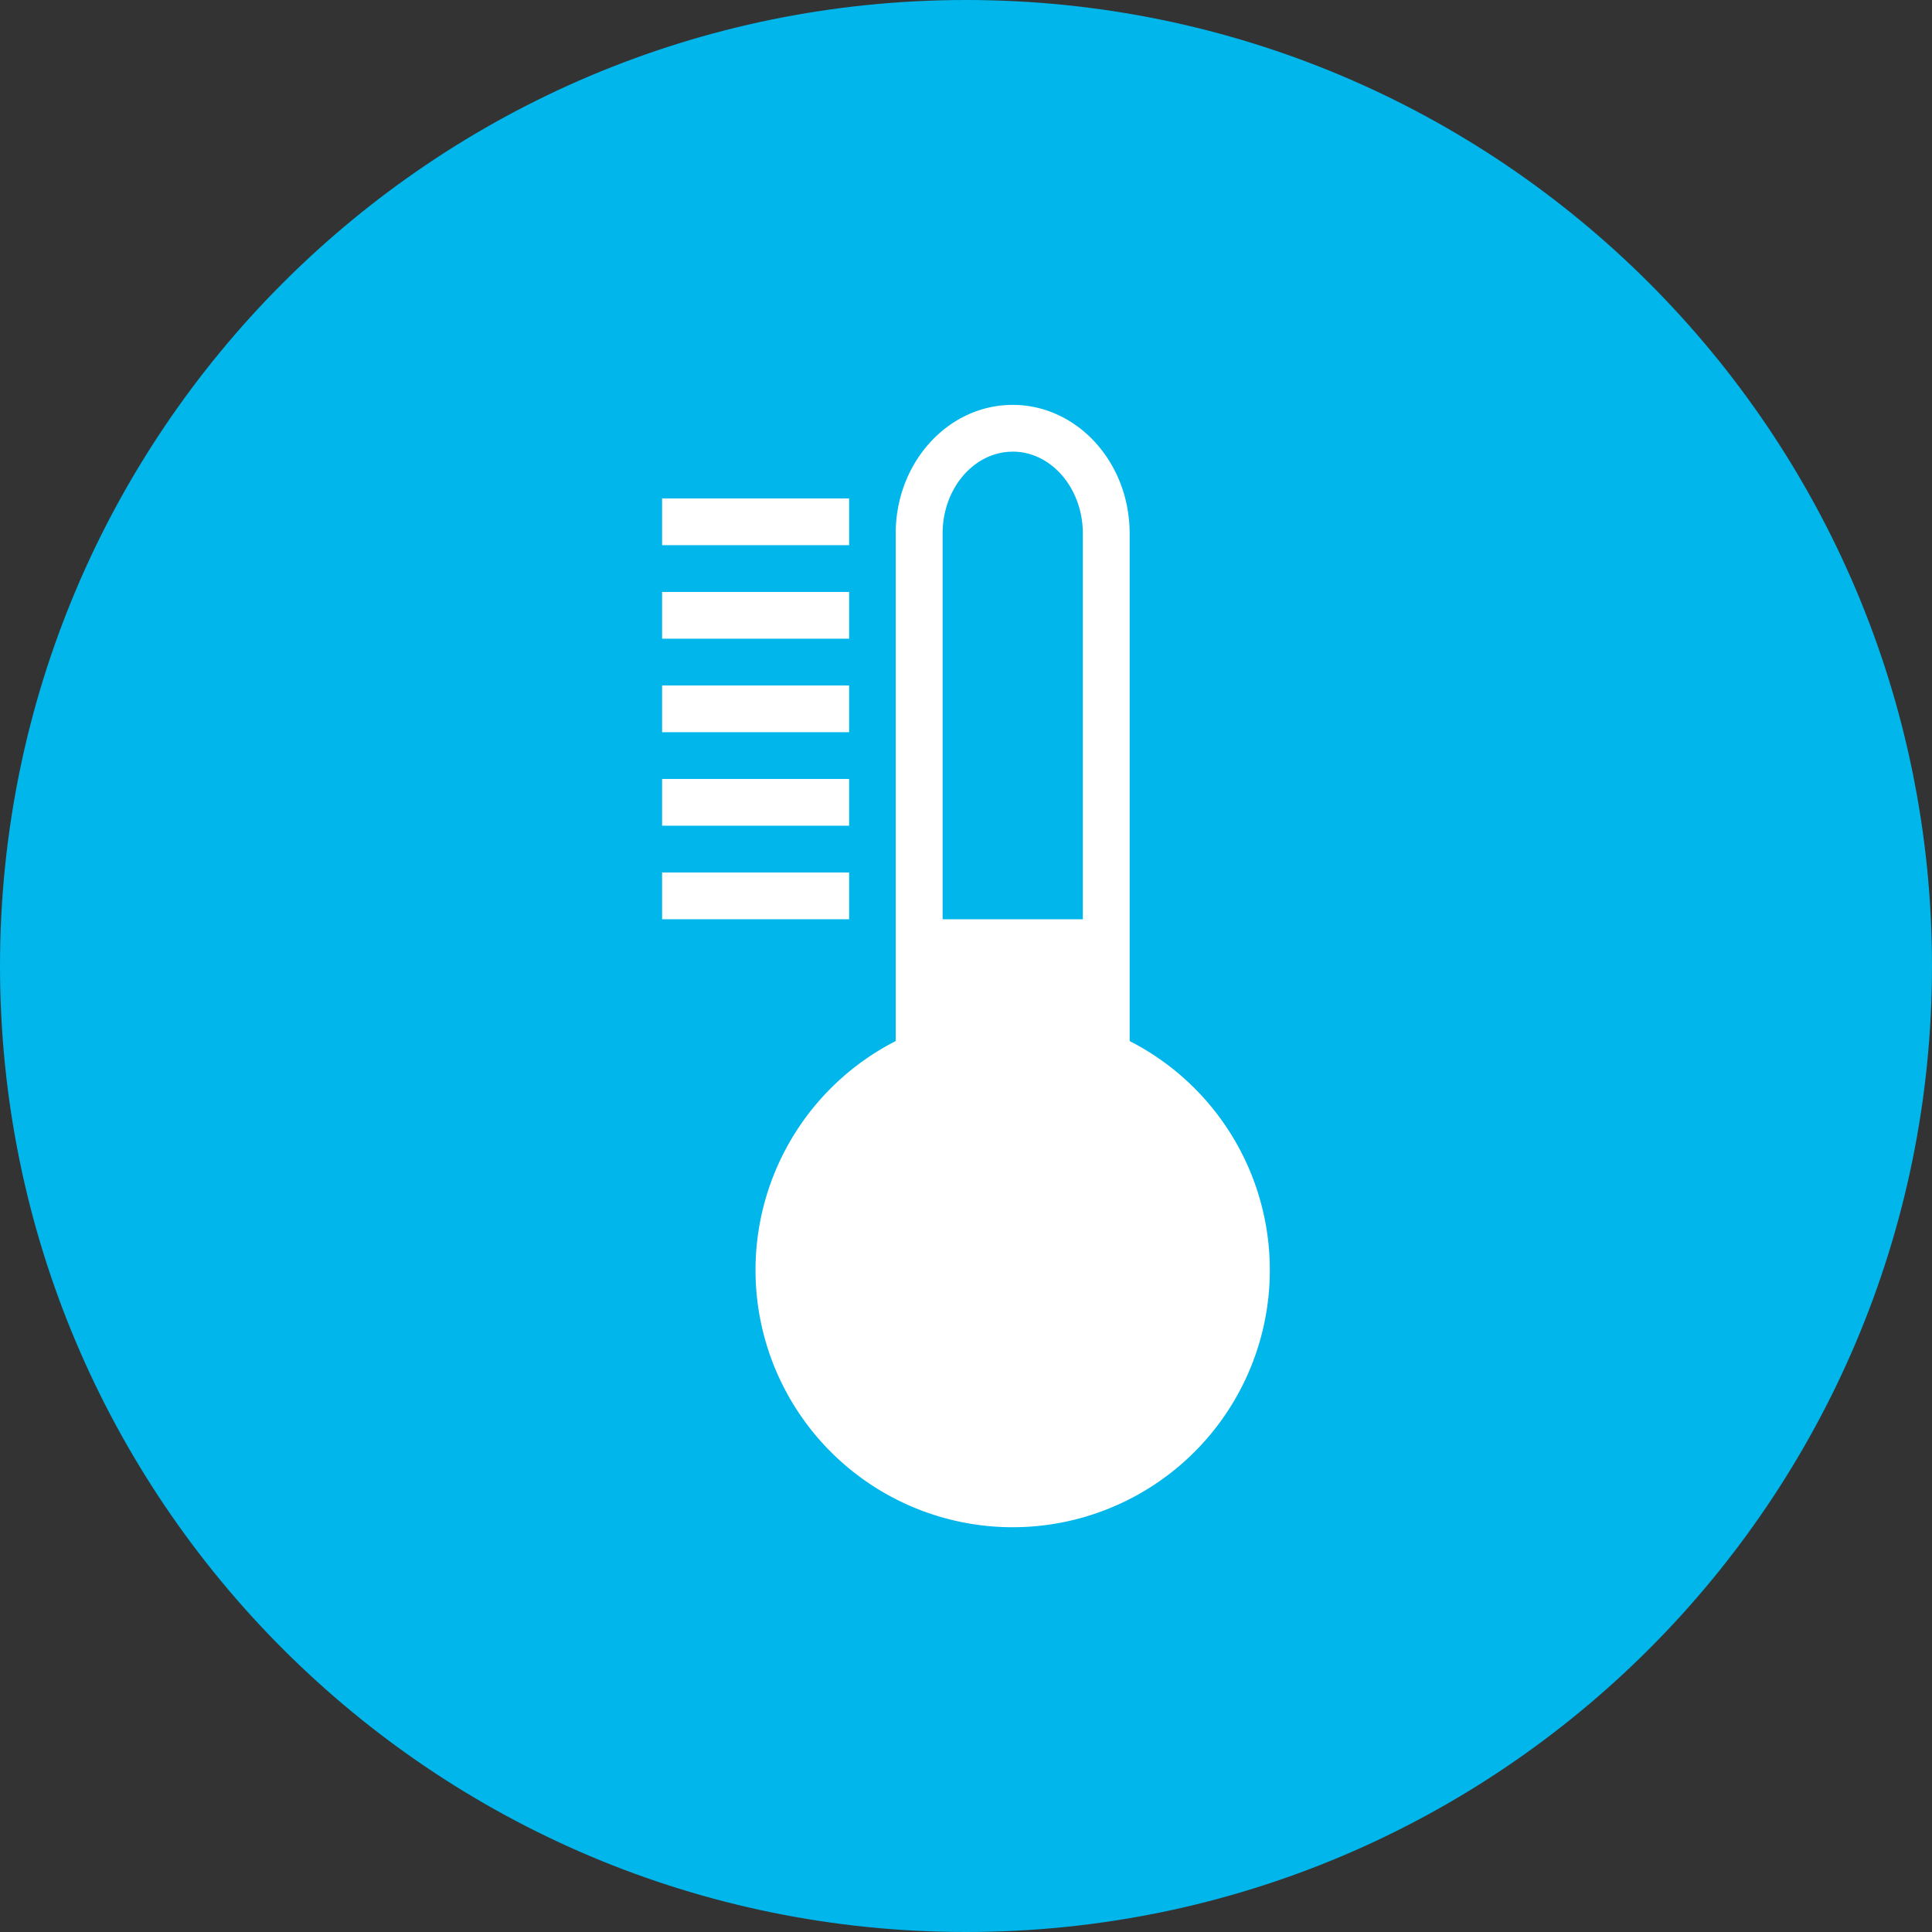 <svg id="Layer_1" data-name="Layer 1" xmlns="http://www.w3.org/2000/svg" viewBox="0 0 512 512"><rect x="0" y="0" width="512" height="512" fill="#333333" stroke="none"/><title>thermometer2</title><path d="M0,256C0,114.61,114.61,0,256,0S512,114.63,512,256,397.38,512,256,512,0,397.39,0,256Z" fill="#00b6eb"/><path d="M299.37,275.89V141.38c0-18.82-13.88-34.08-31-34.08s-31,15.26-31,34.08V275.89a68.15,68.15,0,1,0,62,0Zm-31-156.2c10.25,0,18.59,9.73,18.59,21.68V243.61H249.8V141.38C249.8,129.42,258.14,119.7,268.39,119.7Z" fill="#fff"/><rect x="175.46" y="132.09" width="49.57" height="12.39" fill="#fff"/><rect x="175.46" y="156.87" width="49.57" height="12.39" fill="#fff"/><rect x="175.46" y="181.65" width="49.57" height="12.39" fill="#fff"/><rect x="175.46" y="206.43" width="49.57" height="12.39" fill="#fff"/><rect x="175.46" y="231.22" width="49.57" height="12.39" fill="#fff"/></svg>